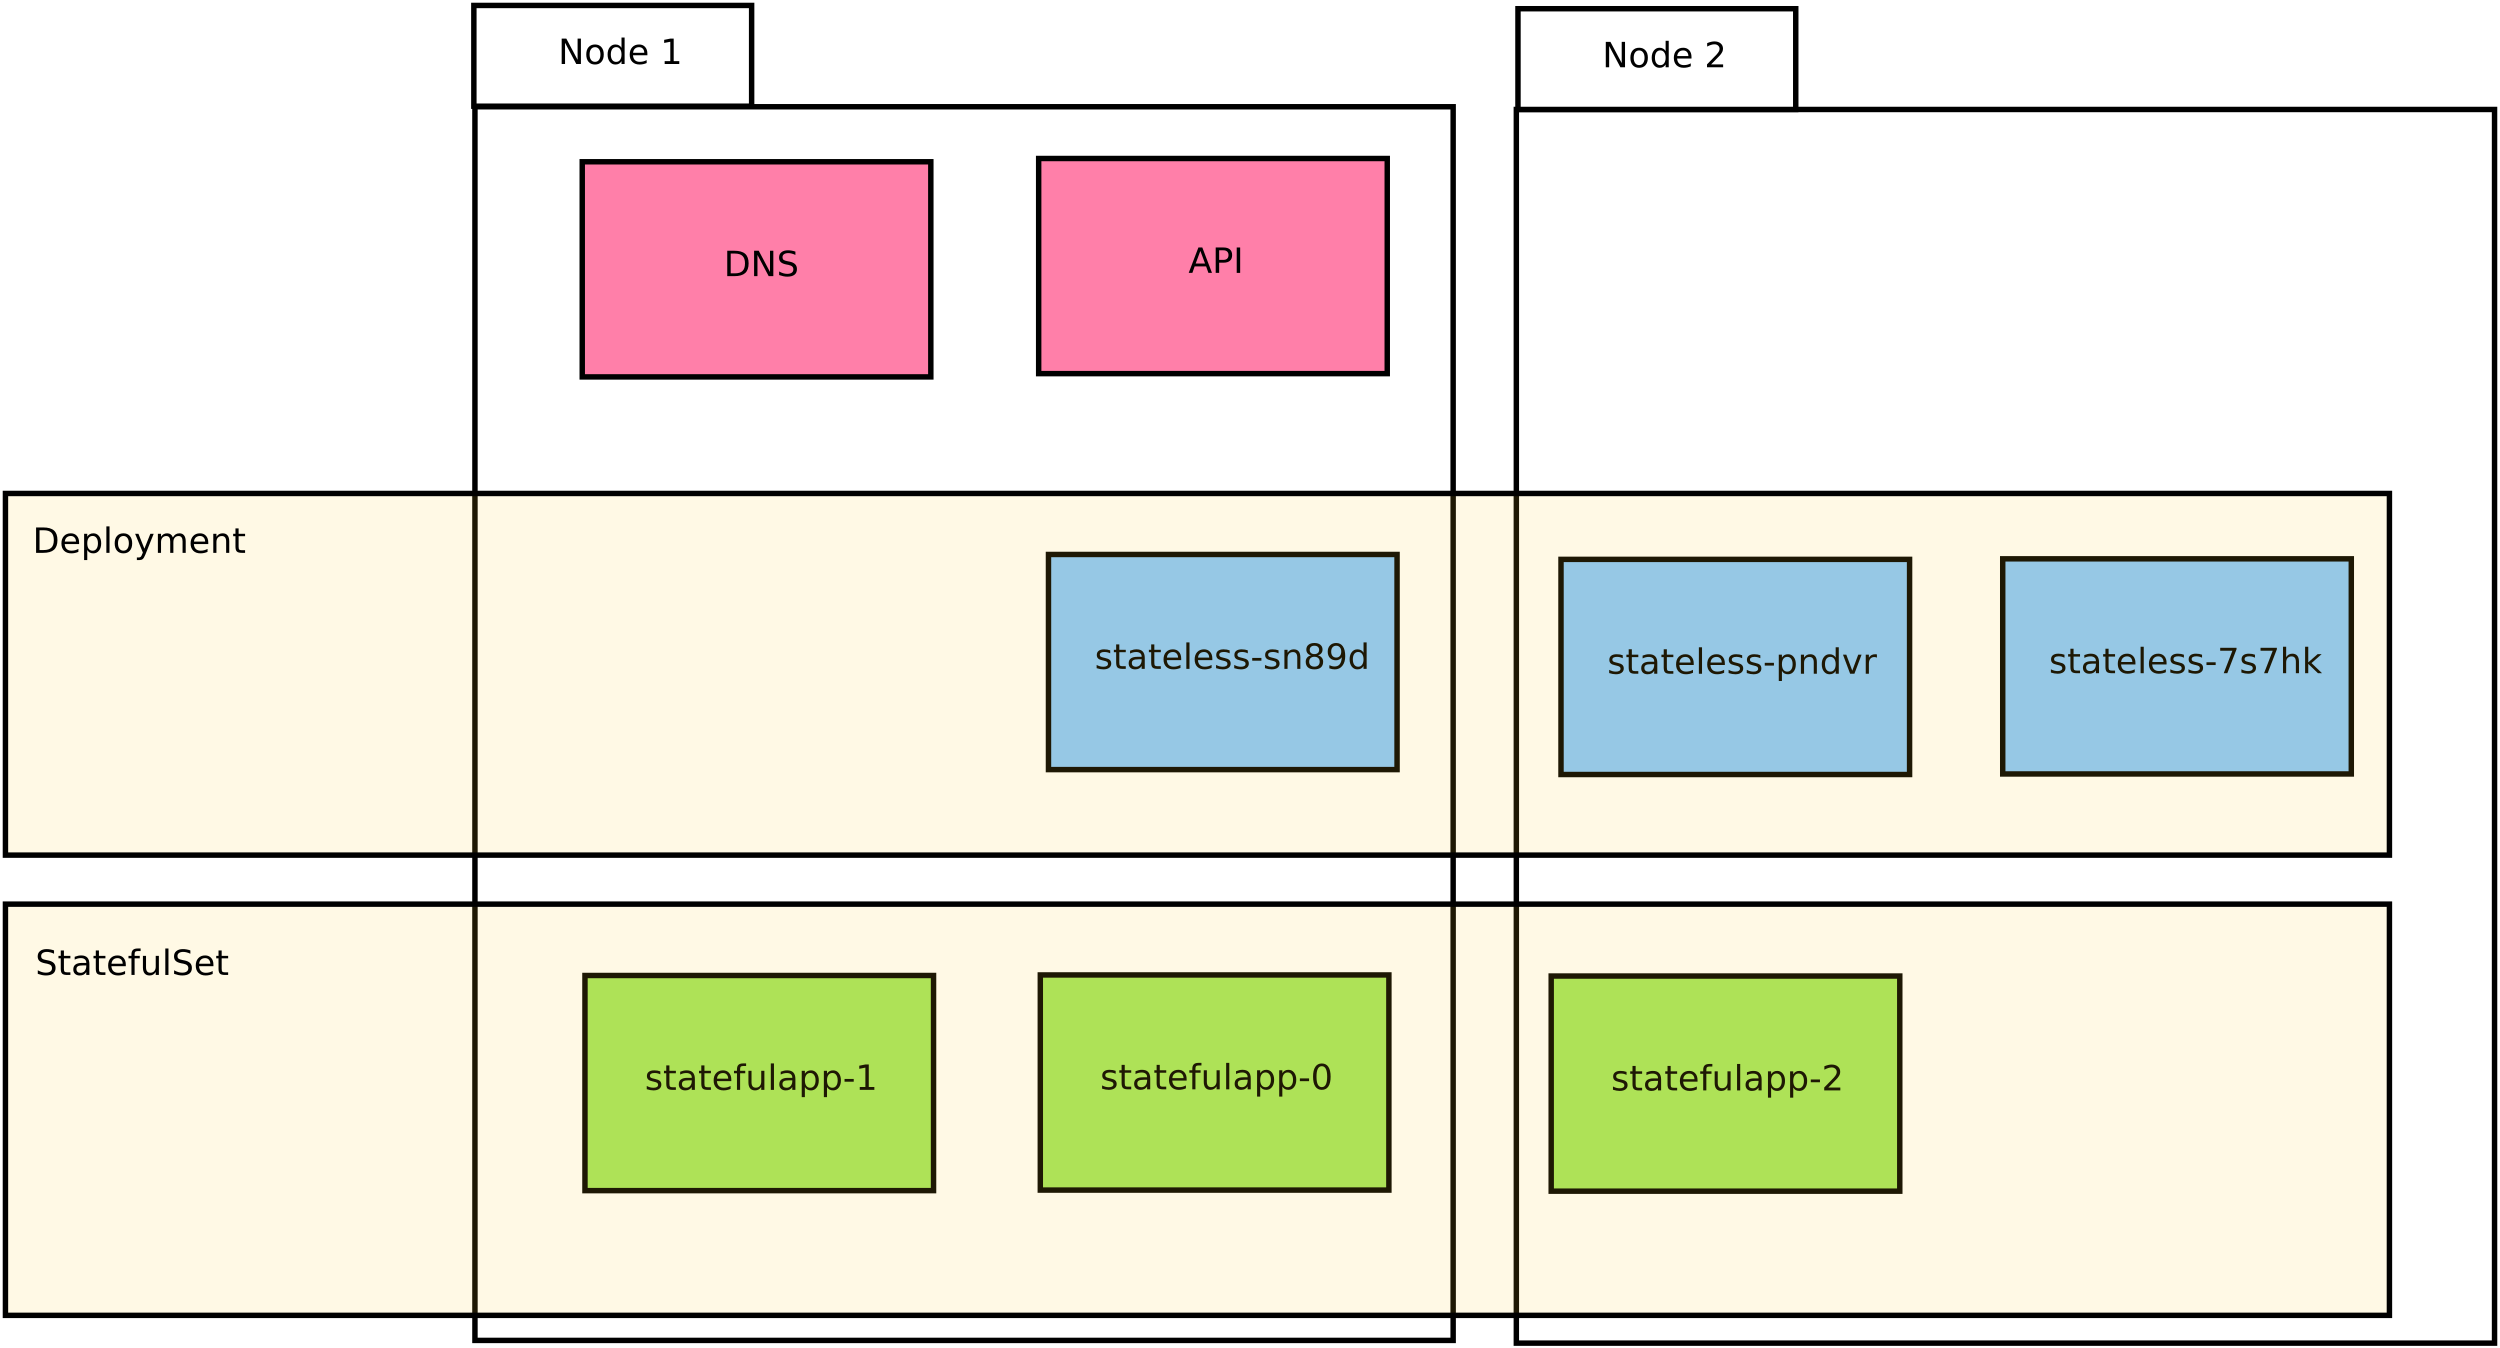 <?xml version="1.0" encoding="UTF-8"?>
<svg xmlns="http://www.w3.org/2000/svg" xmlns:xlink="http://www.w3.org/1999/xlink" width="918pt" height="495pt" viewBox="0 0 918 495" version="1.1">
<defs>
<g>
<symbol overflow="visible" id="glyph0-0">
<path style="stroke:none;" d="M 0.641 2.266 L 0.641 -9.016 L 7.031 -9.016 L 7.031 2.266 Z M 1.359 1.547 L 6.328 1.547 L 6.328 -8.297 L 1.359 -8.297 Z M 1.359 1.547 "/>
</symbol>
<symbol overflow="visible" id="glyph0-1">
<path style="stroke:none;" d="M 1.25 -9.328 L 2.953 -9.328 L 7.094 -1.531 L 7.094 -9.328 L 8.312 -9.328 L 8.312 0 L 6.609 0 L 2.484 -7.797 L 2.484 0 L 1.25 0 Z M 1.25 -9.328 "/>
</symbol>
<symbol overflow="visible" id="glyph0-2">
<path style="stroke:none;" d="M 3.922 -6.188 C 3.305 -6.188 2.816 -5.945 2.453 -5.469 C 2.098 -4.988 1.922 -4.332 1.922 -3.5 C 1.922 -2.656 2.098 -1.992 2.453 -1.516 C 2.805 -1.035 3.297 -0.797 3.922 -0.797 C 4.535 -0.797 5.02 -1.035 5.375 -1.516 C 5.727 -2.004 5.906 -2.664 5.906 -3.5 C 5.906 -4.32 5.727 -4.973 5.375 -5.453 C 5.02 -5.941 4.535 -6.188 3.922 -6.188 Z M 3.922 -7.172 C 4.922 -7.172 5.703 -6.844 6.266 -6.188 C 6.836 -5.539 7.125 -4.645 7.125 -3.5 C 7.125 -2.352 6.836 -1.453 6.266 -0.797 C 5.703 -0.141 4.922 0.188 3.922 0.188 C 2.91 0.188 2.117 -0.141 1.547 -0.797 C 0.984 -1.453 0.703 -2.352 0.703 -3.5 C 0.703 -4.645 0.984 -5.539 1.547 -6.188 C 2.117 -6.844 2.91 -7.172 3.922 -7.172 Z M 3.922 -7.172 "/>
</symbol>
<symbol overflow="visible" id="glyph0-3">
<path style="stroke:none;" d="M 5.812 -5.938 L 5.812 -9.719 L 6.953 -9.719 L 6.953 0 L 5.812 0 L 5.812 -1.047 C 5.57 -0.629 5.266 -0.316 4.891 -0.109 C 4.523 0.086 4.082 0.188 3.562 0.188 C 2.719 0.188 2.031 -0.148 1.5 -0.828 C 0.969 -1.504 0.703 -2.395 0.703 -3.5 C 0.703 -4.594 0.969 -5.477 1.5 -6.156 C 2.031 -6.832 2.719 -7.172 3.562 -7.172 C 4.082 -7.172 4.523 -7.066 4.891 -6.859 C 5.266 -6.66 5.57 -6.352 5.812 -5.938 Z M 1.891 -3.5 C 1.891 -2.645 2.062 -1.977 2.406 -1.5 C 2.758 -1.02 3.238 -0.781 3.844 -0.781 C 4.457 -0.781 4.938 -1.02 5.281 -1.5 C 5.633 -1.977 5.812 -2.645 5.812 -3.5 C 5.812 -4.344 5.633 -5.004 5.281 -5.484 C 4.938 -5.961 4.457 -6.203 3.844 -6.203 C 3.238 -6.203 2.758 -5.961 2.406 -5.484 C 2.062 -5.004 1.891 -4.344 1.891 -3.5 Z M 1.891 -3.5 "/>
</symbol>
<symbol overflow="visible" id="glyph0-4">
<path style="stroke:none;" d="M 7.188 -3.781 L 7.188 -3.219 L 1.906 -3.219 C 1.957 -2.426 2.195 -1.82 2.625 -1.406 C 3.051 -1 3.645 -0.797 4.406 -0.797 C 4.844 -0.797 5.27 -0.848 5.688 -0.953 C 6.102 -1.066 6.516 -1.227 6.922 -1.438 L 6.922 -0.359 C 6.516 -0.18 6.094 -0.047 5.656 0.047 C 5.219 0.141 4.781 0.188 4.344 0.188 C 3.219 0.188 2.328 -0.133 1.672 -0.781 C 1.023 -1.438 0.703 -2.32 0.703 -3.438 C 0.703 -4.582 1.008 -5.488 1.625 -6.156 C 2.25 -6.832 3.086 -7.172 4.141 -7.172 C 5.078 -7.172 5.816 -6.863 6.359 -6.25 C 6.91 -5.645 7.188 -4.82 7.188 -3.781 Z M 6.047 -4.125 C 6.035 -4.75 5.859 -5.25 5.516 -5.625 C 5.172 -6 4.719 -6.188 4.156 -6.188 C 3.508 -6.188 2.992 -6.004 2.609 -5.641 C 2.223 -5.285 2 -4.781 1.938 -4.125 Z M 6.047 -4.125 "/>
</symbol>
<symbol overflow="visible" id="glyph0-5">
<path style="stroke:none;" d=""/>
</symbol>
<symbol overflow="visible" id="glyph0-6">
<path style="stroke:none;" d="M 1.594 -1.062 L 3.656 -1.062 L 3.656 -8.172 L 1.406 -7.734 L 1.406 -8.875 L 3.641 -9.328 L 4.906 -9.328 L 4.906 -1.062 L 6.953 -1.062 L 6.953 0 L 1.594 0 Z M 1.594 -1.062 "/>
</symbol>
<symbol overflow="visible" id="glyph0-7">
<path style="stroke:none;" d="M 2.453 -1.062 L 6.859 -1.062 L 6.859 0 L 0.938 0 L 0.938 -1.062 C 1.414 -1.562 2.066 -2.227 2.891 -3.062 C 3.723 -3.895 4.242 -4.43 4.453 -4.672 C 4.859 -5.129 5.141 -5.516 5.297 -5.828 C 5.461 -6.141 5.547 -6.445 5.547 -6.75 C 5.547 -7.25 5.367 -7.656 5.016 -7.969 C 4.672 -8.281 4.219 -8.438 3.656 -8.438 C 3.258 -8.438 2.844 -8.363 2.406 -8.219 C 1.969 -8.082 1.5 -7.879 1 -7.609 L 1 -8.875 C 1.508 -9.082 1.984 -9.238 2.422 -9.344 C 2.867 -9.445 3.273 -9.5 3.641 -9.5 C 4.609 -9.5 5.379 -9.254 5.953 -8.766 C 6.523 -8.285 6.812 -7.641 6.812 -6.828 C 6.812 -6.453 6.738 -6.094 6.594 -5.75 C 6.445 -5.406 6.188 -5 5.812 -4.531 C 5.707 -4.406 5.375 -4.055 4.812 -3.484 C 4.258 -2.91 3.473 -2.102 2.453 -1.062 Z M 2.453 -1.062 "/>
</symbol>
<symbol overflow="visible" id="glyph0-8">
<path style="stroke:none;" d="M 4.375 -8.078 L 2.656 -3.438 L 6.094 -3.438 Z M 3.656 -9.328 L 5.094 -9.328 L 8.641 0 L 7.328 0 L 6.484 -2.391 L 2.281 -2.391 L 1.438 0 L 0.094 0 Z M 3.656 -9.328 "/>
</symbol>
<symbol overflow="visible" id="glyph0-9">
<path style="stroke:none;" d="M 2.516 -8.297 L 2.516 -4.781 L 4.109 -4.781 C 4.691 -4.781 5.145 -4.93 5.469 -5.234 C 5.789 -5.547 5.953 -5.984 5.953 -6.547 C 5.953 -7.098 5.789 -7.523 5.469 -7.828 C 5.145 -8.141 4.691 -8.297 4.109 -8.297 Z M 1.25 -9.328 L 4.109 -9.328 C 5.148 -9.328 5.938 -9.086 6.469 -8.609 C 7.008 -8.141 7.281 -7.453 7.281 -6.547 C 7.281 -5.617 7.008 -4.922 6.469 -4.453 C 5.938 -3.984 5.148 -3.75 4.109 -3.75 L 2.516 -3.75 L 2.516 0 L 1.25 0 Z M 1.25 -9.328 "/>
</symbol>
<symbol overflow="visible" id="glyph0-10">
<path style="stroke:none;" d="M 1.25 -9.328 L 2.516 -9.328 L 2.516 0 L 1.25 0 Z M 1.25 -9.328 "/>
</symbol>
<symbol overflow="visible" id="glyph0-11">
<path style="stroke:none;" d="M 2.516 -8.297 L 2.516 -1.031 L 4.047 -1.031 C 5.328 -1.031 6.266 -1.32 6.859 -1.906 C 7.461 -2.488 7.766 -3.41 7.766 -4.672 C 7.766 -5.922 7.461 -6.836 6.859 -7.422 C 6.266 -8.004 5.328 -8.297 4.047 -8.297 Z M 1.25 -9.328 L 3.844 -9.328 C 5.656 -9.328 6.984 -8.953 7.828 -8.203 C 8.672 -7.453 9.094 -6.273 9.094 -4.672 C 9.094 -3.066 8.664 -1.883 7.812 -1.125 C 6.969 -0.375 5.645 0 3.844 0 L 1.25 0 Z M 1.25 -9.328 "/>
</symbol>
<symbol overflow="visible" id="glyph0-12">
<path style="stroke:none;" d="M 6.844 -9.016 L 6.844 -7.797 C 6.363 -8.023 5.91 -8.191 5.484 -8.297 C 5.066 -8.41 4.66 -8.469 4.266 -8.469 C 3.578 -8.469 3.047 -8.332 2.672 -8.062 C 2.297 -7.801 2.109 -7.426 2.109 -6.938 C 2.109 -6.52 2.234 -6.207 2.484 -6 C 2.734 -5.789 3.203 -5.625 3.891 -5.5 L 4.656 -5.344 C 5.594 -5.156 6.285 -4.836 6.734 -4.391 C 7.18 -3.941 7.406 -3.336 7.406 -2.578 C 7.406 -1.672 7.102 -0.984 6.5 -0.516 C 5.895 -0.047 5.008 0.188 3.844 0.188 C 3.395 0.188 2.922 0.133 2.422 0.031 C 1.93 -0.07 1.414 -0.219 0.875 -0.406 L 0.875 -1.719 C 1.395 -1.426 1.898 -1.207 2.391 -1.062 C 2.879 -0.914 3.363 -0.844 3.844 -0.844 C 4.562 -0.844 5.113 -0.984 5.5 -1.266 C 5.895 -1.547 6.094 -1.953 6.094 -2.484 C 6.094 -2.941 5.953 -3.297 5.672 -3.547 C 5.391 -3.805 4.926 -4.004 4.281 -4.141 L 3.516 -4.281 C 2.578 -4.469 1.895 -4.758 1.469 -5.156 C 1.051 -5.562 0.844 -6.117 0.844 -6.828 C 0.844 -7.66 1.133 -8.312 1.719 -8.781 C 2.301 -9.258 3.102 -9.5 4.125 -9.5 C 4.562 -9.5 5.004 -9.457 5.453 -9.375 C 5.91 -9.301 6.375 -9.18 6.844 -9.016 Z M 6.844 -9.016 "/>
</symbol>
<symbol overflow="visible" id="glyph0-13">
<path style="stroke:none;" d="M 5.672 -6.797 L 5.672 -5.703 C 5.348 -5.867 5.008 -5.992 4.656 -6.078 C 4.301 -6.16 3.938 -6.203 3.562 -6.203 C 3 -6.203 2.57 -6.113 2.281 -5.938 C 2 -5.77 1.859 -5.508 1.859 -5.156 C 1.859 -4.883 1.957 -4.672 2.156 -4.516 C 2.363 -4.367 2.773 -4.227 3.391 -4.094 L 3.781 -4 C 4.602 -3.832 5.188 -3.586 5.531 -3.266 C 5.875 -2.941 6.047 -2.5 6.047 -1.938 C 6.047 -1.281 5.785 -0.758 5.266 -0.375 C 4.754 0 4.051 0.188 3.156 0.188 C 2.781 0.188 2.391 0.148 1.984 0.078 C 1.578 0.004 1.145 -0.102 0.688 -0.25 L 0.688 -1.438 C 1.113 -1.219 1.531 -1.051 1.938 -0.938 C 2.352 -0.832 2.766 -0.781 3.172 -0.781 C 3.711 -0.781 4.129 -0.875 4.422 -1.062 C 4.711 -1.25 4.859 -1.508 4.859 -1.844 C 4.859 -2.156 4.754 -2.395 4.547 -2.562 C 4.336 -2.727 3.875 -2.891 3.156 -3.047 L 2.766 -3.141 C 2.047 -3.285 1.531 -3.516 1.219 -3.828 C 0.906 -4.141 0.75 -4.566 0.75 -5.109 C 0.75 -5.766 0.977 -6.27 1.438 -6.625 C 1.906 -6.988 2.57 -7.172 3.438 -7.172 C 3.852 -7.172 4.25 -7.141 4.625 -7.078 C 5 -7.016 5.348 -6.922 5.672 -6.797 Z M 5.672 -6.797 "/>
</symbol>
<symbol overflow="visible" id="glyph0-14">
<path style="stroke:none;" d="M 2.344 -8.984 L 2.344 -7 L 4.719 -7 L 4.719 -6.109 L 2.344 -6.109 L 2.344 -2.312 C 2.344 -1.738 2.422 -1.367 2.578 -1.203 C 2.734 -1.047 3.051 -0.969 3.531 -0.969 L 4.719 -0.969 L 4.719 0 L 3.531 0 C 2.645 0 2.031 -0.164 1.688 -0.5 C 1.352 -0.832 1.188 -1.438 1.188 -2.312 L 1.188 -6.109 L 0.344 -6.109 L 0.344 -7 L 1.188 -7 L 1.188 -8.984 Z M 2.344 -8.984 "/>
</symbol>
<symbol overflow="visible" id="glyph0-15">
<path style="stroke:none;" d="M 4.391 -3.516 C 3.461 -3.516 2.816 -3.406 2.453 -3.188 C 2.098 -2.977 1.922 -2.617 1.922 -2.109 C 1.922 -1.703 2.051 -1.379 2.312 -1.141 C 2.582 -0.898 2.953 -0.781 3.422 -0.781 C 4.055 -0.781 4.566 -1.004 4.953 -1.453 C 5.336 -1.91 5.531 -2.516 5.531 -3.266 L 5.531 -3.516 Z M 6.672 -4 L 6.672 0 L 5.531 0 L 5.531 -1.062 C 5.27 -0.633 4.941 -0.316 4.547 -0.109 C 4.16 0.086 3.68 0.188 3.109 0.188 C 2.391 0.188 1.816 -0.016 1.391 -0.422 C 0.973 -0.828 0.766 -1.363 0.766 -2.031 C 0.766 -2.82 1.023 -3.414 1.547 -3.812 C 2.078 -4.219 2.867 -4.422 3.922 -4.422 L 5.531 -4.422 L 5.531 -4.531 C 5.531 -5.062 5.352 -5.469 5 -5.75 C 4.656 -6.039 4.172 -6.188 3.547 -6.188 C 3.141 -6.188 2.75 -6.141 2.375 -6.047 C 2 -5.953 1.633 -5.812 1.281 -5.625 L 1.281 -6.672 C 1.695 -6.836 2.102 -6.961 2.5 -7.047 C 2.895 -7.129 3.281 -7.172 3.656 -7.172 C 4.676 -7.172 5.43 -6.906 5.922 -6.375 C 6.422 -5.852 6.672 -5.062 6.672 -4 Z M 6.672 -4 "/>
</symbol>
<symbol overflow="visible" id="glyph0-16">
<path style="stroke:none;" d="M 1.203 -9.719 L 2.359 -9.719 L 2.359 0 L 1.203 0 Z M 1.203 -9.719 "/>
</symbol>
<symbol overflow="visible" id="glyph0-17">
<path style="stroke:none;" d="M 0.625 -4.016 L 4 -4.016 L 4 -3 L 0.625 -3 Z M 0.625 -4.016 "/>
</symbol>
<symbol overflow="visible" id="glyph0-18">
<path style="stroke:none;" d="M 1.047 -9.328 L 7.047 -9.328 L 7.047 -8.797 L 3.656 0 L 2.344 0 L 5.531 -8.266 L 1.047 -8.266 Z M 1.047 -9.328 "/>
</symbol>
<symbol overflow="visible" id="glyph0-19">
<path style="stroke:none;" d="M 7.016 -4.219 L 7.016 0 L 5.875 0 L 5.875 -4.188 C 5.875 -4.852 5.742 -5.348 5.484 -5.672 C 5.223 -6.004 4.836 -6.172 4.328 -6.172 C 3.703 -6.172 3.207 -5.973 2.844 -5.578 C 2.488 -5.18 2.312 -4.641 2.312 -3.953 L 2.312 0 L 1.156 0 L 1.156 -9.719 L 2.312 -9.719 L 2.312 -5.906 C 2.594 -6.332 2.914 -6.648 3.281 -6.859 C 3.656 -7.066 4.086 -7.172 4.578 -7.172 C 5.379 -7.172 5.984 -6.922 6.391 -6.422 C 6.805 -5.922 7.016 -5.188 7.016 -4.219 Z M 7.016 -4.219 "/>
</symbol>
<symbol overflow="visible" id="glyph0-20">
<path style="stroke:none;" d="M 1.156 -9.719 L 2.312 -9.719 L 2.312 -3.984 L 5.75 -7 L 7.219 -7 L 3.5 -3.719 L 7.375 0 L 5.875 0 L 2.312 -3.422 L 2.312 0 L 1.156 0 Z M 1.156 -9.719 "/>
</symbol>
<symbol overflow="visible" id="glyph0-21">
<path style="stroke:none;" d="M 2.312 -1.047 L 2.312 2.656 L 1.156 2.656 L 1.156 -7 L 2.312 -7 L 2.312 -5.938 C 2.562 -6.352 2.867 -6.66 3.234 -6.859 C 3.598 -7.066 4.039 -7.172 4.562 -7.172 C 5.406 -7.172 6.094 -6.832 6.625 -6.156 C 7.156 -5.477 7.422 -4.594 7.422 -3.5 C 7.422 -2.395 7.156 -1.504 6.625 -0.828 C 6.094 -0.148 5.406 0.188 4.562 0.188 C 4.039 0.188 3.598 0.086 3.234 -0.109 C 2.867 -0.316 2.562 -0.629 2.312 -1.047 Z M 6.234 -3.5 C 6.234 -4.344 6.055 -5.004 5.703 -5.484 C 5.359 -5.961 4.883 -6.203 4.281 -6.203 C 3.664 -6.203 3.18 -5.961 2.828 -5.484 C 2.484 -5.004 2.312 -4.344 2.312 -3.5 C 2.312 -2.645 2.484 -1.977 2.828 -1.5 C 3.18 -1.02 3.664 -0.781 4.281 -0.781 C 4.883 -0.781 5.359 -1.02 5.703 -1.5 C 6.055 -1.977 6.234 -2.645 6.234 -3.5 Z M 6.234 -3.5 "/>
</symbol>
<symbol overflow="visible" id="glyph0-22">
<path style="stroke:none;" d="M 7.016 -4.219 L 7.016 0 L 5.875 0 L 5.875 -4.188 C 5.875 -4.852 5.742 -5.348 5.484 -5.672 C 5.223 -6.004 4.836 -6.172 4.328 -6.172 C 3.703 -6.172 3.207 -5.973 2.844 -5.578 C 2.488 -5.18 2.312 -4.641 2.312 -3.953 L 2.312 0 L 1.156 0 L 1.156 -7 L 2.312 -7 L 2.312 -5.906 C 2.594 -6.332 2.914 -6.648 3.281 -6.859 C 3.656 -7.066 4.086 -7.172 4.578 -7.172 C 5.379 -7.172 5.984 -6.922 6.391 -6.422 C 6.805 -5.922 7.016 -5.188 7.016 -4.219 Z M 7.016 -4.219 "/>
</symbol>
<symbol overflow="visible" id="glyph0-23">
<path style="stroke:none;" d="M 0.375 -7 L 1.594 -7 L 3.781 -1.125 L 5.969 -7 L 7.188 -7 L 4.562 0 L 3 0 Z M 0.375 -7 "/>
</symbol>
<symbol overflow="visible" id="glyph0-24">
<path style="stroke:none;" d="M 5.266 -5.922 C 5.129 -5.992 4.984 -6.047 4.828 -6.078 C 4.68 -6.117 4.52 -6.141 4.344 -6.141 C 3.688 -6.141 3.18 -5.926 2.828 -5.5 C 2.484 -5.082 2.312 -4.477 2.312 -3.688 L 2.312 0 L 1.156 0 L 1.156 -7 L 2.312 -7 L 2.312 -5.906 C 2.562 -6.332 2.879 -6.648 3.266 -6.859 C 3.648 -7.066 4.117 -7.172 4.672 -7.172 C 4.754 -7.172 4.844 -7.164 4.938 -7.156 C 5.031 -7.145 5.133 -7.129 5.25 -7.109 Z M 5.266 -5.922 "/>
</symbol>
<symbol overflow="visible" id="glyph0-25">
<path style="stroke:none;" d="M 4.062 -4.438 C 3.469 -4.438 3 -4.273 2.656 -3.953 C 2.312 -3.629 2.141 -3.188 2.141 -2.625 C 2.141 -2.062 2.312 -1.617 2.656 -1.297 C 3 -0.973 3.469 -0.812 4.062 -0.812 C 4.664 -0.812 5.141 -0.973 5.484 -1.297 C 5.828 -1.617 6 -2.062 6 -2.625 C 6 -3.188 5.828 -3.629 5.484 -3.953 C 5.141 -4.273 4.664 -4.438 4.062 -4.438 Z M 2.812 -4.969 C 2.27 -5.102 1.848 -5.352 1.547 -5.719 C 1.242 -6.094 1.094 -6.547 1.094 -7.078 C 1.094 -7.828 1.359 -8.414 1.891 -8.844 C 2.422 -9.281 3.145 -9.5 4.062 -9.5 C 5 -9.5 5.727 -9.281 6.25 -8.844 C 6.781 -8.414 7.047 -7.828 7.047 -7.078 C 7.047 -6.547 6.895 -6.094 6.594 -5.719 C 6.289 -5.352 5.875 -5.102 5.344 -4.969 C 5.945 -4.82 6.414 -4.539 6.75 -4.125 C 7.094 -3.719 7.266 -3.219 7.266 -2.625 C 7.266 -1.719 6.988 -1.02 6.438 -0.531 C 5.883 -0.051 5.094 0.188 4.062 0.188 C 3.039 0.188 2.254 -0.051 1.703 -0.531 C 1.148 -1.02 0.875 -1.719 0.875 -2.625 C 0.875 -3.219 1.039 -3.719 1.375 -4.125 C 1.719 -4.539 2.195 -4.82 2.812 -4.969 Z M 2.344 -6.953 C 2.344 -6.473 2.492 -6.098 2.797 -5.828 C 3.098 -5.555 3.52 -5.422 4.062 -5.422 C 4.602 -5.422 5.023 -5.555 5.328 -5.828 C 5.641 -6.098 5.797 -6.473 5.797 -6.953 C 5.797 -7.441 5.641 -7.82 5.328 -8.094 C 5.023 -8.363 4.602 -8.5 4.062 -8.5 C 3.52 -8.5 3.098 -8.363 2.797 -8.094 C 2.492 -7.82 2.344 -7.441 2.344 -6.953 Z M 2.344 -6.953 "/>
</symbol>
<symbol overflow="visible" id="glyph0-26">
<path style="stroke:none;" d="M 1.406 -0.188 L 1.406 -1.344 C 1.719 -1.195 2.035 -1.082 2.359 -1 C 2.691 -0.914 3.016 -0.875 3.328 -0.875 C 4.16 -0.875 4.797 -1.156 5.234 -1.719 C 5.672 -2.281 5.922 -3.133 5.984 -4.281 C 5.742 -3.914 5.438 -3.633 5.062 -3.438 C 4.695 -3.25 4.289 -3.156 3.844 -3.156 C 2.906 -3.156 2.164 -3.438 1.625 -4 C 1.082 -4.57 0.812 -5.348 0.812 -6.328 C 0.812 -7.285 1.094 -8.051 1.656 -8.625 C 2.219 -9.207 2.973 -9.5 3.922 -9.5 C 4.992 -9.5 5.812 -9.082 6.375 -8.25 C 6.945 -7.426 7.234 -6.227 7.234 -4.656 C 7.234 -3.188 6.883 -2.008 6.188 -1.125 C 5.5 -0.25 4.562 0.188 3.375 0.188 C 3.062 0.188 2.742 0.156 2.422 0.094 C 2.098 0.031 1.758 -0.062 1.406 -0.188 Z M 3.922 -4.156 C 4.484 -4.156 4.93 -4.348 5.266 -4.734 C 5.598 -5.117 5.766 -5.648 5.766 -6.328 C 5.766 -6.992 5.598 -7.52 5.266 -7.906 C 4.93 -8.301 4.484 -8.5 3.922 -8.5 C 3.348 -8.5 2.895 -8.301 2.562 -7.906 C 2.238 -7.52 2.078 -6.992 2.078 -6.328 C 2.078 -5.648 2.238 -5.117 2.562 -4.734 C 2.895 -4.348 3.348 -4.156 3.922 -4.156 Z M 3.922 -4.156 "/>
</symbol>
<symbol overflow="visible" id="glyph0-27">
<path style="stroke:none;" d="M 4.125 0.656 C 3.789 1.488 3.469 2.031 3.156 2.281 C 2.852 2.531 2.445 2.656 1.938 2.656 L 1.016 2.656 L 1.016 1.703 L 1.688 1.703 C 2 1.703 2.242 1.625 2.422 1.469 C 2.598 1.32 2.789 0.969 3 0.406 L 3.219 -0.109 L 0.375 -7 L 1.594 -7 L 3.781 -1.531 L 5.969 -7 L 7.188 -7 Z M 4.125 0.656 "/>
</symbol>
<symbol overflow="visible" id="glyph0-28">
<path style="stroke:none;" d="M 6.656 -5.656 C 6.938 -6.164 7.273 -6.547 7.672 -6.797 C 8.078 -7.047 8.551 -7.172 9.094 -7.172 C 9.82 -7.172 10.383 -6.914 10.781 -6.406 C 11.176 -5.895 11.375 -5.164 11.375 -4.219 L 11.375 0 L 10.219 0 L 10.219 -4.188 C 10.219 -4.852 10.098 -5.348 9.859 -5.672 C 9.629 -6.004 9.27 -6.172 8.781 -6.172 C 8.188 -6.172 7.711 -5.973 7.359 -5.578 C 7.016 -5.18 6.844 -4.641 6.844 -3.953 L 6.844 0 L 5.688 0 L 5.688 -4.188 C 5.688 -4.863 5.566 -5.363 5.328 -5.688 C 5.098 -6.008 4.734 -6.172 4.234 -6.172 C 3.648 -6.172 3.18 -5.969 2.828 -5.562 C 2.484 -5.164 2.312 -4.629 2.312 -3.953 L 2.312 0 L 1.156 0 L 1.156 -7 L 2.312 -7 L 2.312 -5.906 C 2.582 -6.332 2.898 -6.648 3.266 -6.859 C 3.629 -7.066 4.062 -7.172 4.562 -7.172 C 5.07 -7.172 5.504 -7.039 5.859 -6.781 C 6.223 -6.52 6.488 -6.145 6.656 -5.656 Z M 6.656 -5.656 "/>
</symbol>
<symbol overflow="visible" id="glyph0-29">
<path style="stroke:none;" d="M 4.75 -9.719 L 4.75 -8.766 L 3.656 -8.766 C 3.238 -8.766 2.945 -8.68 2.781 -8.516 C 2.625 -8.348 2.547 -8.047 2.547 -7.609 L 2.547 -7 L 4.438 -7 L 4.438 -6.109 L 2.547 -6.109 L 2.547 0 L 1.391 0 L 1.391 -6.109 L 0.297 -6.109 L 0.297 -7 L 1.391 -7 L 1.391 -7.484 C 1.391 -8.266 1.57 -8.832 1.938 -9.188 C 2.301 -9.539 2.875 -9.719 3.656 -9.719 Z M 4.75 -9.719 "/>
</symbol>
<symbol overflow="visible" id="glyph0-30">
<path style="stroke:none;" d="M 1.094 -2.766 L 1.094 -7 L 2.234 -7 L 2.234 -2.812 C 2.234 -2.145 2.363 -1.645 2.625 -1.312 C 2.883 -0.977 3.27 -0.812 3.781 -0.812 C 4.406 -0.812 4.895 -1.008 5.25 -1.406 C 5.613 -1.801 5.797 -2.344 5.797 -3.031 L 5.797 -7 L 6.953 -7 L 6.953 0 L 5.797 0 L 5.797 -1.078 C 5.516 -0.648 5.191 -0.332 4.828 -0.125 C 4.461 0.082 4.035 0.188 3.547 0.188 C 2.742 0.188 2.133 -0.062 1.719 -0.562 C 1.301 -1.062 1.094 -1.797 1.094 -2.766 Z M 3.984 -7.172 Z M 3.984 -7.172 "/>
</symbol>
<symbol overflow="visible" id="glyph0-31">
<path style="stroke:none;" d="M 4.062 -8.5 C 3.414 -8.5 2.926 -8.176 2.594 -7.531 C 2.27 -6.895 2.109 -5.938 2.109 -4.656 C 2.109 -3.375 2.27 -2.41 2.594 -1.766 C 2.926 -1.129 3.414 -0.812 4.062 -0.812 C 4.719 -0.812 5.207 -1.129 5.531 -1.766 C 5.863 -2.41 6.031 -3.375 6.031 -4.656 C 6.031 -5.938 5.863 -6.895 5.531 -7.531 C 5.207 -8.176 4.719 -8.5 4.062 -8.5 Z M 4.062 -9.5 C 5.113 -9.5 5.914 -9.082 6.469 -8.25 C 7.02 -7.426 7.297 -6.227 7.297 -4.656 C 7.297 -3.082 7.02 -1.879 6.469 -1.047 C 5.914 -0.223 5.113 0.188 4.062 0.188 C 3.02 0.188 2.223 -0.223 1.672 -1.047 C 1.117 -1.879 0.844 -3.082 0.844 -4.656 C 0.844 -6.227 1.117 -7.426 1.672 -8.25 C 2.223 -9.082 3.02 -9.5 4.062 -9.5 Z M 4.062 -9.5 "/>
</symbol>
</g>
</defs>
<g id="surface857181">
<rect x="0" y="0" width="918" height="495" style="fill:rgb(100%,100%,100%);fill-opacity:1;stroke:none;"/>
<path style="fill-rule:evenodd;fill:rgb(100%,100%,100%);fill-opacity:1;stroke-width:0.1;stroke-linecap:butt;stroke-linejoin:miter;stroke:rgb(0%,0%,0%);stroke-opacity:1;stroke-miterlimit:10;" d="M 30.34 10.96 L 48.3 10.96 L 48.3 33.61 L 30.34 33.61 Z M 30.34 10.96 " transform="matrix(20,0,0,20,-50.002,-179)"/>
<path style="fill-rule:evenodd;fill:rgb(100%,100%,100%);fill-opacity:1;stroke-width:0.1;stroke-linecap:butt;stroke-linejoin:miter;stroke:rgb(0%,0%,0%);stroke-opacity:1;stroke-miterlimit:10;" d="M 11.22 10.91 L 29.18 10.91 L 29.18 33.56 L 11.22 33.56 Z M 11.22 10.91 " transform="matrix(20,0,0,20,-50.002,-179)"/>
<path style="fill-rule:evenodd;fill:rgb(100%,100%,100%);fill-opacity:1;stroke-width:0.1;stroke-linecap:butt;stroke-linejoin:miter;stroke:rgb(0%,0%,0%);stroke-opacity:1;stroke-miterlimit:10;" d="M 11.2 9.05 L 16.3 9.05 L 16.3 10.9 L 11.2 10.9 Z M 11.2 9.05 " transform="matrix(20,0,0,20,-50.002,-179)"/>
<g style="fill:rgb(0%,0%,0%);fill-opacity:1;">
  <use xlink:href="#glyph0-1" x="205" y="23.506"/>
  <use xlink:href="#glyph0-2" x="214.575" y="23.506"/>
  <use xlink:href="#glyph0-3" x="222.406" y="23.506"/>
  <use xlink:href="#glyph0-4" x="230.531" y="23.506"/>
  <use xlink:href="#glyph0-5" x="238.406" y="23.506"/>
  <use xlink:href="#glyph0-6" x="242.475" y="23.506"/>
</g>
<path style="fill-rule:evenodd;fill:rgb(100%,100%,100%);fill-opacity:1;stroke-width:0.1;stroke-linecap:butt;stroke-linejoin:miter;stroke:rgb(0%,0%,0%);stroke-opacity:1;stroke-miterlimit:10;" d="M 30.37 9.11 L 35.47 9.11 L 35.47 10.96 L 30.37 10.96 Z M 30.37 9.11 " transform="matrix(20,0,0,20,-50.002,-179)"/>
<g style="fill:rgb(0%,0%,0%);fill-opacity:1;">
  <use xlink:href="#glyph0-1" x="588.398" y="24.705"/>
  <use xlink:href="#glyph0-2" x="597.973" y="24.705"/>
  <use xlink:href="#glyph0-3" x="605.805" y="24.705"/>
  <use xlink:href="#glyph0-4" x="613.93" y="24.705"/>
  <use xlink:href="#glyph0-5" x="621.804" y="24.705"/>
  <use xlink:href="#glyph0-7" x="625.873" y="24.705"/>
</g>
<path style="fill-rule:evenodd;fill:rgb(100%,49.804%,66.275%);fill-opacity:1;stroke-width:0.1;stroke-linecap:butt;stroke-linejoin:miter;stroke:rgb(0%,0%,0%);stroke-opacity:1;stroke-miterlimit:10;" d="M 21.57 11.86 L 27.97 11.86 L 27.97 15.81 L 21.57 15.81 Z M 21.57 11.86 " transform="matrix(20,0,0,20,-50.002,-179)"/>
<g style="fill:rgb(0%,0%,0%);fill-opacity:1;">
  <use xlink:href="#glyph0-8" x="436.398" y="100.205"/>
  <use xlink:href="#glyph0-9" x="445.155" y="100.205"/>
  <use xlink:href="#glyph0-10" x="452.873" y="100.205"/>
</g>
<path style="fill-rule:evenodd;fill:rgb(100%,49.804%,66.275%);fill-opacity:1;stroke-width:0.1;stroke-linecap:butt;stroke-linejoin:miter;stroke:rgb(0%,0%,0%);stroke-opacity:1;stroke-miterlimit:10;" d="M 13.19 11.92 L 19.59 11.92 L 19.59 15.87 L 13.19 15.87 Z M 13.19 11.92 " transform="matrix(20,0,0,20,-50.002,-179)"/>
<g style="fill:rgb(0%,0%,0%);fill-opacity:1;">
  <use xlink:href="#glyph0-11" x="265.797" y="101.404"/>
  <use xlink:href="#glyph0-1" x="275.653" y="101.404"/>
  <use xlink:href="#glyph0-12" x="285.228" y="101.404"/>
</g>
<path style="fill-rule:evenodd;fill:rgb(53.333%,78.039%,100%);fill-opacity:1;stroke-width:0.1;stroke-linecap:butt;stroke-linejoin:miter;stroke:rgb(0%,0%,0%);stroke-opacity:1;stroke-miterlimit:10;" d="M 39.27 19.21 L 45.67 19.21 L 45.67 23.16 L 39.27 23.16 Z M 39.27 19.21 " transform="matrix(20,0,0,20,-50.002,-179)"/>
<g style="fill:rgb(0%,0%,0%);fill-opacity:1;">
  <use xlink:href="#glyph0-13" x="752.398" y="247.205"/>
  <use xlink:href="#glyph0-14" x="759.067" y="247.205"/>
  <use xlink:href="#glyph0-15" x="764.086" y="247.205"/>
  <use xlink:href="#glyph0-14" x="771.929" y="247.205"/>
  <use xlink:href="#glyph0-4" x="776.948" y="247.205"/>
  <use xlink:href="#glyph0-16" x="784.823" y="247.205"/>
  <use xlink:href="#glyph0-4" x="788.379" y="247.205"/>
  <use xlink:href="#glyph0-13" x="796.254" y="247.205"/>
  <use xlink:href="#glyph0-13" x="802.923" y="247.205"/>
  <use xlink:href="#glyph0-17" x="809.591" y="247.205"/>
  <use xlink:href="#glyph0-18" x="814.21" y="247.205"/>
  <use xlink:href="#glyph0-13" x="822.354" y="247.205"/>
  <use xlink:href="#glyph0-18" x="829.022" y="247.205"/>
  <use xlink:href="#glyph0-19" x="837.166" y="247.205"/>
  <use xlink:href="#glyph0-20" x="845.278" y="247.205"/>
</g>
<path style="fill-rule:evenodd;fill:rgb(53.333%,78.039%,100%);fill-opacity:1;stroke-width:0.1;stroke-linecap:butt;stroke-linejoin:miter;stroke:rgb(0%,0%,0%);stroke-opacity:1;stroke-miterlimit:10;" d="M 31.16 19.22 L 37.56 19.22 L 37.56 23.17 L 31.16 23.17 Z M 31.16 19.22 " transform="matrix(20,0,0,20,-50.002,-179)"/>
<g style="fill:rgb(0%,0%,0%);fill-opacity:1;">
  <use xlink:href="#glyph0-13" x="590.199" y="247.404"/>
  <use xlink:href="#glyph0-14" x="596.868" y="247.404"/>
  <use xlink:href="#glyph0-15" x="601.887" y="247.404"/>
  <use xlink:href="#glyph0-14" x="609.73" y="247.404"/>
  <use xlink:href="#glyph0-4" x="614.749" y="247.404"/>
  <use xlink:href="#glyph0-16" x="622.624" y="247.404"/>
  <use xlink:href="#glyph0-4" x="626.18" y="247.404"/>
  <use xlink:href="#glyph0-13" x="634.055" y="247.404"/>
  <use xlink:href="#glyph0-13" x="640.724" y="247.404"/>
  <use xlink:href="#glyph0-17" x="647.392" y="247.404"/>
  <use xlink:href="#glyph0-21" x="652.011" y="247.404"/>
  <use xlink:href="#glyph0-22" x="660.136" y="247.404"/>
  <use xlink:href="#glyph0-3" x="668.248" y="247.404"/>
  <use xlink:href="#glyph0-23" x="676.373" y="247.404"/>
  <use xlink:href="#glyph0-24" x="683.948" y="247.404"/>
</g>
<path style="fill-rule:evenodd;fill:rgb(53.333%,78.039%,100%);fill-opacity:1;stroke-width:0.1;stroke-linecap:butt;stroke-linejoin:miter;stroke:rgb(0%,0%,0%);stroke-opacity:1;stroke-miterlimit:10;" d="M 21.75 19.13 L 28.15 19.13 L 28.15 23.08 L 21.75 23.08 Z M 21.75 19.13 " transform="matrix(20,0,0,20,-50.002,-179)"/>
<g style="fill:rgb(0%,0%,0%);fill-opacity:1;">
  <use xlink:href="#glyph0-13" x="401.996" y="245.608"/>
  <use xlink:href="#glyph0-14" x="408.665" y="245.608"/>
  <use xlink:href="#glyph0-15" x="413.683" y="245.608"/>
  <use xlink:href="#glyph0-14" x="421.527" y="245.608"/>
  <use xlink:href="#glyph0-4" x="426.546" y="245.608"/>
  <use xlink:href="#glyph0-16" x="434.421" y="245.608"/>
  <use xlink:href="#glyph0-4" x="437.977" y="245.608"/>
  <use xlink:href="#glyph0-13" x="445.852" y="245.608"/>
  <use xlink:href="#glyph0-13" x="452.52" y="245.608"/>
  <use xlink:href="#glyph0-17" x="459.189" y="245.608"/>
  <use xlink:href="#glyph0-13" x="463.808" y="245.608"/>
  <use xlink:href="#glyph0-22" x="470.476" y="245.608"/>
  <use xlink:href="#glyph0-25" x="478.588" y="245.608"/>
  <use xlink:href="#glyph0-26" x="486.732" y="245.608"/>
  <use xlink:href="#glyph0-3" x="494.876" y="245.608"/>
</g>
<path style="fill-rule:evenodd;fill:rgb(100%,80.392%,16.078%);fill-opacity:0.118;stroke-width:0.1;stroke-linecap:butt;stroke-linejoin:miter;stroke:rgb(0%,0%,0%);stroke-opacity:1;stroke-miterlimit:10;" d="M 2.6 18.01 L 46.37 18.01 L 46.37 24.65 L 2.6 24.65 Z M 2.6 18.01 " transform="matrix(20,0,0,20,-50.002,-179)"/>
<g style="fill:rgb(0%,0%,0%);fill-opacity:1;">
  <use xlink:href="#glyph0-11" x="12" y="203.006"/>
  <use xlink:href="#glyph0-4" x="21.856" y="203.006"/>
  <use xlink:href="#glyph0-21" x="29.731" y="203.006"/>
  <use xlink:href="#glyph0-16" x="37.856" y="203.006"/>
  <use xlink:href="#glyph0-2" x="41.412" y="203.006"/>
  <use xlink:href="#glyph0-27" x="49.244" y="203.006"/>
  <use xlink:href="#glyph0-28" x="56.819" y="203.006"/>
  <use xlink:href="#glyph0-4" x="69.287" y="203.006"/>
  <use xlink:href="#glyph0-22" x="77.162" y="203.006"/>
  <use xlink:href="#glyph0-14" x="85.274" y="203.006"/>
</g>
<path style="fill-rule:evenodd;fill:rgb(63.922%,89.804%,36.863%);fill-opacity:1;stroke-width:0.1;stroke-linecap:butt;stroke-linejoin:miter;stroke:rgb(0%,0%,0%);stroke-opacity:1;stroke-miterlimit:10;" d="M 21.6 26.85 L 28 26.85 L 28 30.8 L 21.6 30.8 Z M 21.6 26.85 " transform="matrix(20,0,0,20,-50.002,-179)"/>
<g style="fill:rgb(0%,0%,0%);fill-opacity:1;">
  <use xlink:href="#glyph0-13" x="403.996" y="400.006"/>
  <use xlink:href="#glyph0-14" x="410.665" y="400.006"/>
  <use xlink:href="#glyph0-15" x="415.683" y="400.006"/>
  <use xlink:href="#glyph0-14" x="423.527" y="400.006"/>
  <use xlink:href="#glyph0-4" x="428.546" y="400.006"/>
  <use xlink:href="#glyph0-29" x="436.421" y="400.006"/>
  <use xlink:href="#glyph0-30" x="440.927" y="400.006"/>
  <use xlink:href="#glyph0-16" x="449.039" y="400.006"/>
  <use xlink:href="#glyph0-15" x="452.596" y="400.006"/>
  <use xlink:href="#glyph0-21" x="460.439" y="400.006"/>
  <use xlink:href="#glyph0-21" x="468.564" y="400.006"/>
  <use xlink:href="#glyph0-17" x="476.689" y="400.006"/>
  <use xlink:href="#glyph0-31" x="481.308" y="400.006"/>
</g>
<path style="fill-rule:evenodd;fill:rgb(63.922%,89.804%,36.863%);fill-opacity:1;stroke-width:0.1;stroke-linecap:butt;stroke-linejoin:miter;stroke:rgb(0%,0%,0%);stroke-opacity:1;stroke-miterlimit:10;" d="M 13.24 26.86 L 19.64 26.86 L 19.64 30.81 L 13.24 30.81 Z M 13.24 26.86 " transform="matrix(20,0,0,20,-50.002,-179)"/>
<g style="fill:rgb(0%,0%,0%);fill-opacity:1;">
  <use xlink:href="#glyph0-13" x="236.797" y="400.205"/>
  <use xlink:href="#glyph0-14" x="243.465" y="400.205"/>
  <use xlink:href="#glyph0-15" x="248.484" y="400.205"/>
  <use xlink:href="#glyph0-14" x="256.328" y="400.205"/>
  <use xlink:href="#glyph0-4" x="261.347" y="400.205"/>
  <use xlink:href="#glyph0-29" x="269.221" y="400.205"/>
  <use xlink:href="#glyph0-30" x="273.728" y="400.205"/>
  <use xlink:href="#glyph0-16" x="281.84" y="400.205"/>
  <use xlink:href="#glyph0-15" x="285.396" y="400.205"/>
  <use xlink:href="#glyph0-21" x="293.24" y="400.205"/>
  <use xlink:href="#glyph0-21" x="301.365" y="400.205"/>
  <use xlink:href="#glyph0-17" x="309.49" y="400.205"/>
  <use xlink:href="#glyph0-6" x="314.109" y="400.205"/>
</g>
<path style="fill-rule:evenodd;fill:rgb(63.922%,89.804%,36.863%);fill-opacity:1;stroke-width:0.1;stroke-linecap:butt;stroke-linejoin:miter;stroke:rgb(0%,0%,0%);stroke-opacity:1;stroke-miterlimit:10;" d="M 30.98 26.87 L 37.38 26.87 L 37.38 30.82 L 30.98 30.82 Z M 30.98 26.87 " transform="matrix(20,0,0,20,-50.002,-179)"/>
<g style="fill:rgb(0%,0%,0%);fill-opacity:1;">
  <use xlink:href="#glyph0-13" x="591.598" y="400.404"/>
  <use xlink:href="#glyph0-14" x="598.266" y="400.404"/>
  <use xlink:href="#glyph0-15" x="603.285" y="400.404"/>
  <use xlink:href="#glyph0-14" x="611.129" y="400.404"/>
  <use xlink:href="#glyph0-4" x="616.147" y="400.404"/>
  <use xlink:href="#glyph0-29" x="624.022" y="400.404"/>
  <use xlink:href="#glyph0-30" x="628.529" y="400.404"/>
  <use xlink:href="#glyph0-16" x="636.641" y="400.404"/>
  <use xlink:href="#glyph0-15" x="640.197" y="400.404"/>
  <use xlink:href="#glyph0-21" x="648.041" y="400.404"/>
  <use xlink:href="#glyph0-21" x="656.166" y="400.404"/>
  <use xlink:href="#glyph0-17" x="664.291" y="400.404"/>
  <use xlink:href="#glyph0-7" x="668.909" y="400.404"/>
</g>
<path style="fill-rule:evenodd;fill:rgb(100%,80.392%,16.078%);fill-opacity:0.118;stroke-width:0.1;stroke-linecap:butt;stroke-linejoin:miter;stroke:rgb(0%,0%,0%);stroke-opacity:1;stroke-miterlimit:10;" d="M 2.6 25.55 L 46.37 25.55 L 46.37 33.1 L 2.6 33.1 Z M 2.6 25.55 " transform="matrix(20,0,0,20,-50.002,-179)"/>
<g style="fill:rgb(0%,0%,0%);fill-opacity:1;">
  <use xlink:href="#glyph0-12" x="13" y="358.006"/>
  <use xlink:href="#glyph0-14" x="21.125" y="358.006"/>
  <use xlink:href="#glyph0-15" x="26.144" y="358.006"/>
  <use xlink:href="#glyph0-14" x="33.987" y="358.006"/>
  <use xlink:href="#glyph0-4" x="39.006" y="358.006"/>
  <use xlink:href="#glyph0-29" x="46.881" y="358.006"/>
  <use xlink:href="#glyph0-30" x="51.387" y="358.006"/>
  <use xlink:href="#glyph0-16" x="59.5" y="358.006"/>
  <use xlink:href="#glyph0-12" x="63.056" y="358.006"/>
  <use xlink:href="#glyph0-4" x="71.181" y="358.006"/>
  <use xlink:href="#glyph0-14" x="79.056" y="358.006"/>
</g>
</g>
</svg>

